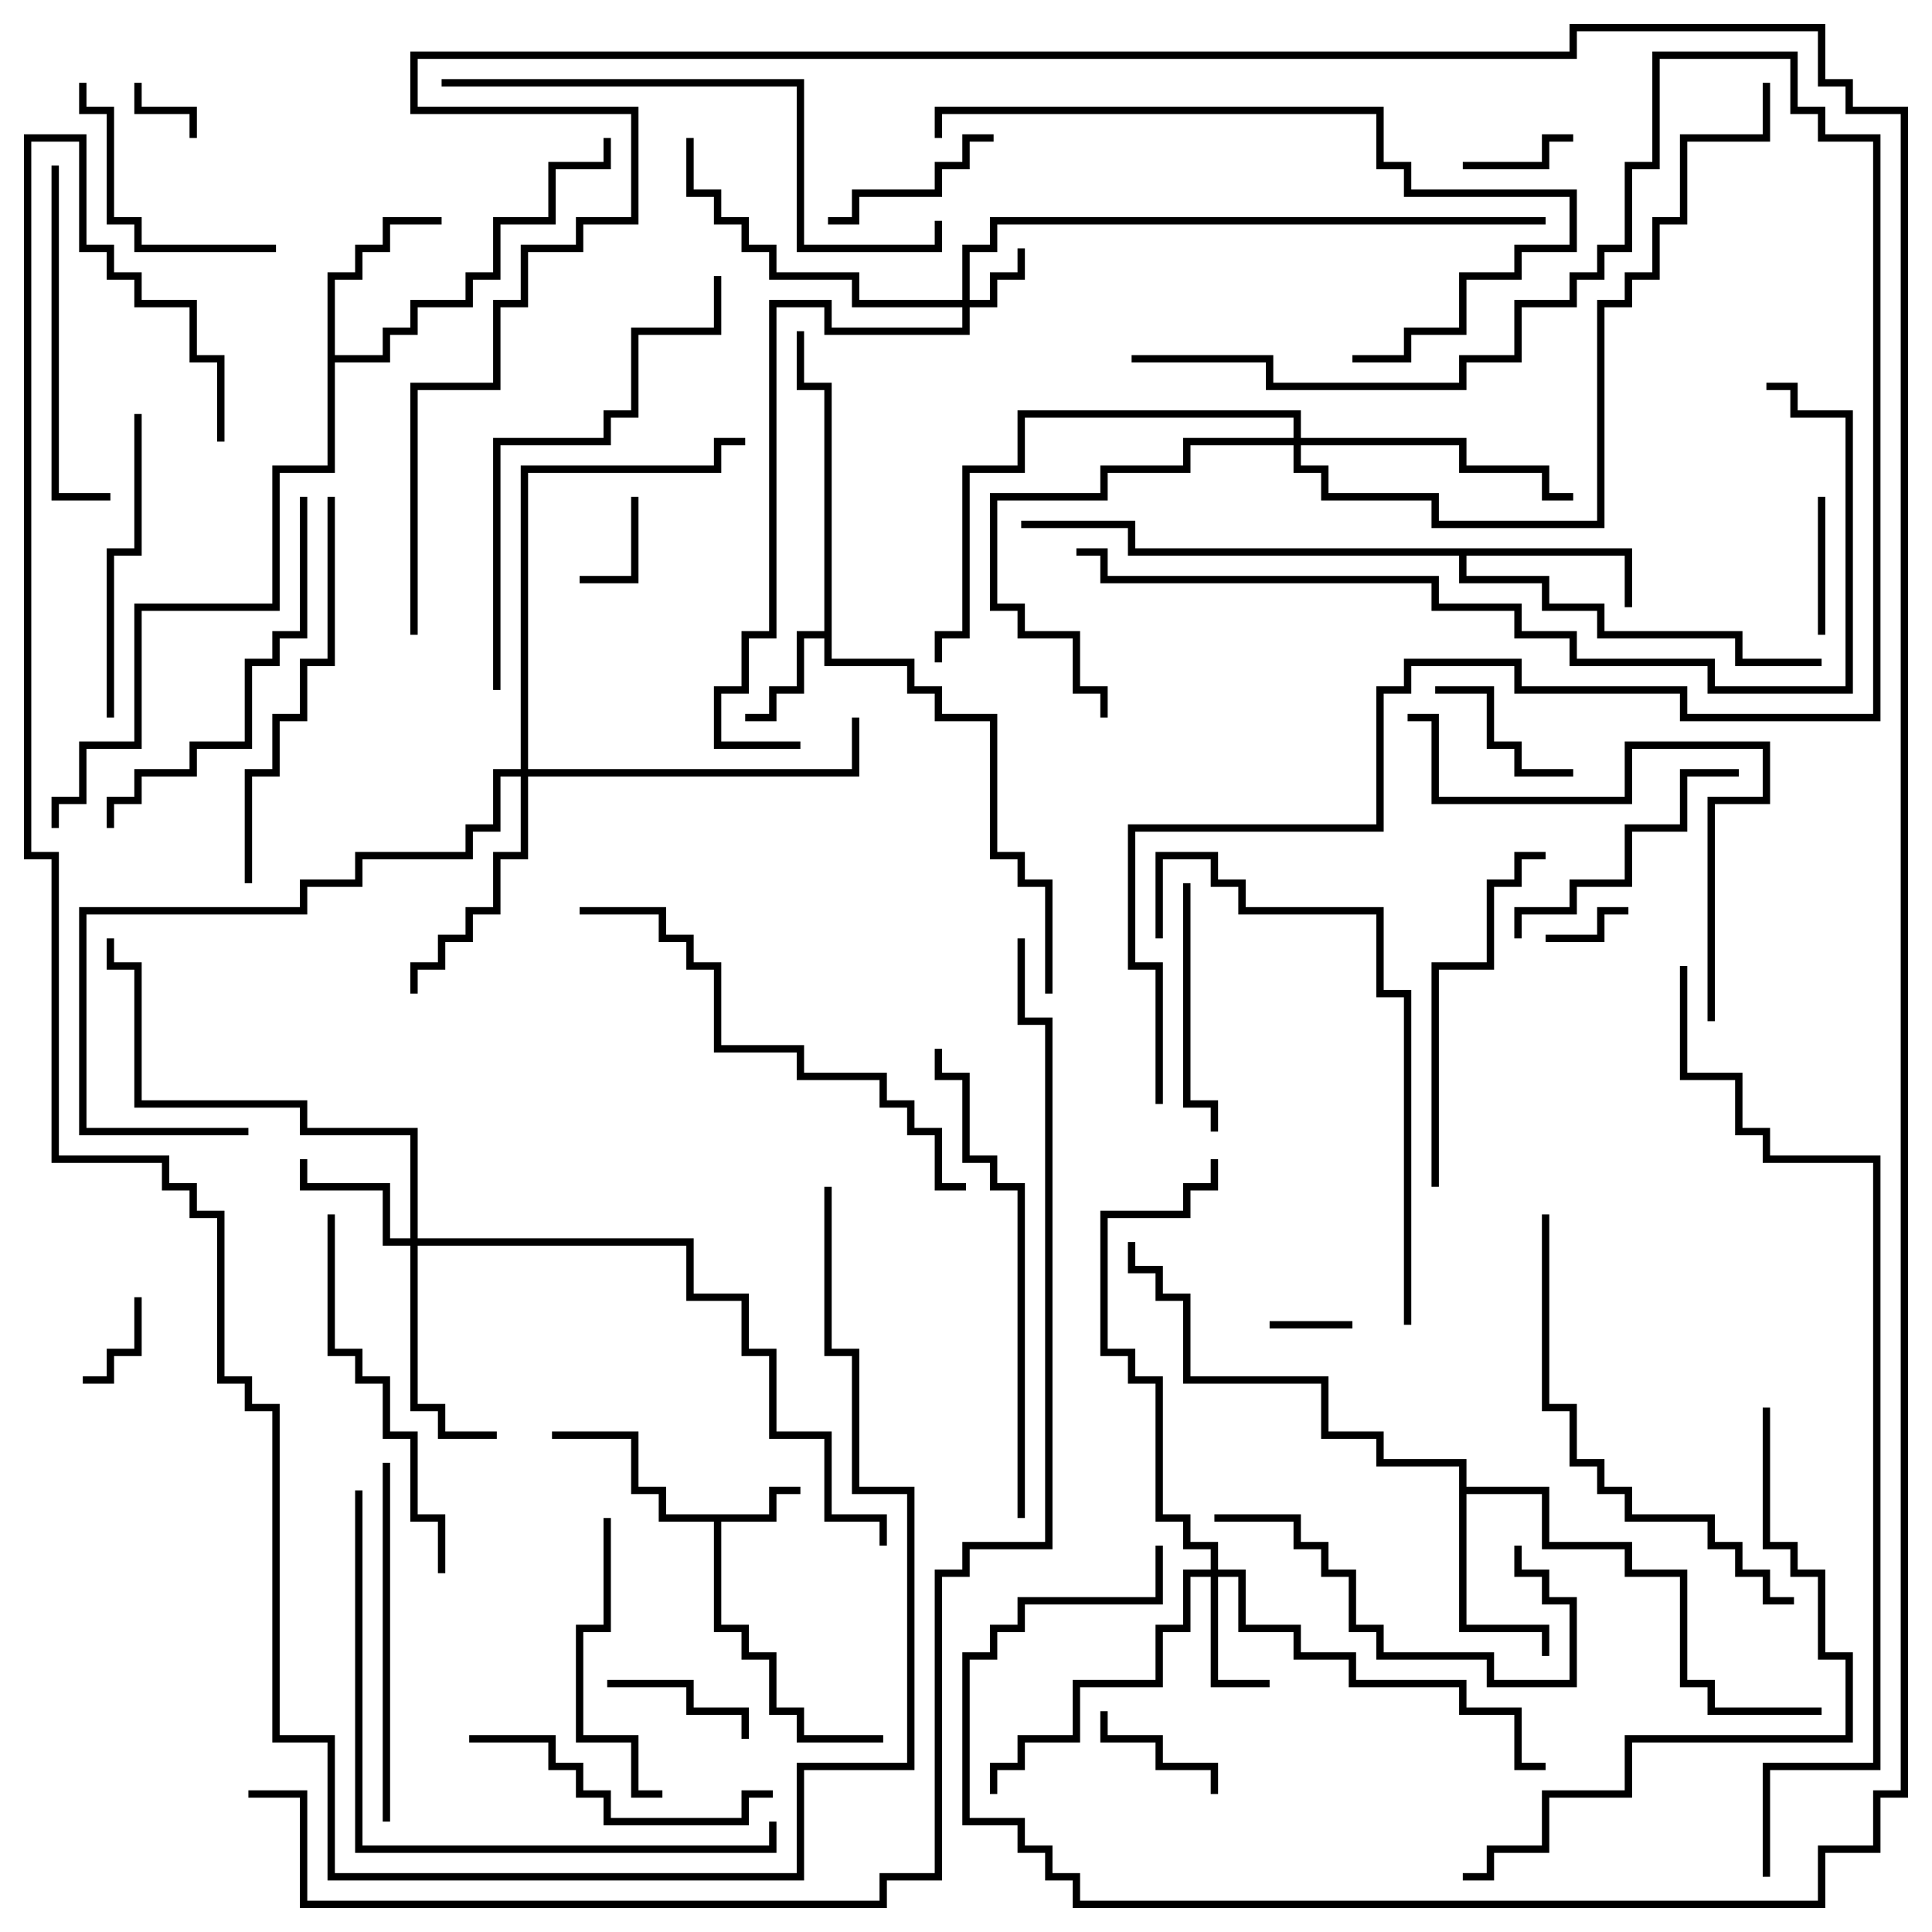 <svg version="1.1" width="105" height="105" xmlns="http://www.w3.org/2000/svg"><path d="M41.8,82.3L41.8,80.8L43.5,80.8L43.5,81.2L42.2,81.2L42.2,82.7L39.2,82.7L39.2,88.3L40.7,88.3L40.7,89.8L42.2,89.8L42.2,92.8L43.7,92.8L43.7,94.3L48,94.3L48,94.7L43.3,94.7L43.3,93.2L41.8,93.2L41.8,90.2L40.3,90.2L40.3,88.7L38.8,88.7L38.8,82.7L35.8,82.7L35.8,81.2L34.3,81.2L34.3,78.2L30,78.2L30,77.8L34.7,77.8L34.7,80.8L36.2,80.8L36.2,82.3z" stroke="none"/><path d="M44.8,34.3L44.8,21.2L43.3,21.2L43.3,18L43.7,18L43.7,20.8L45.2,20.8L45.2,35.8L49.7,35.8L49.7,37.3L51.2,37.3L51.2,38.8L54.2,38.8L54.2,46.3L55.7,46.3L55.7,47.8L57.2,47.8L57.2,54L56.8,54L56.8,48.2L55.3,48.2L55.3,46.7L53.8,46.7L53.8,39.2L50.8,39.2L50.8,37.7L49.3,37.7L49.3,36.2L44.8,36.2L44.8,34.7L43.7,34.7L43.7,37.7L42.2,37.7L42.2,39.2L40.5,39.2L40.5,38.8L41.8,38.8L41.8,37.3L43.3,37.3L43.3,34.3z" stroke="none"/><path d="M88.7,29.8L88.7,33L88.3,33L88.3,30.2L79.7,30.2L79.7,31.3L84.2,31.3L84.2,32.8L87.2,32.8L87.2,34.3L94.7,34.3L94.7,35.8L99,35.8L99,36.2L94.3,36.2L94.3,34.7L86.8,34.7L86.8,33.2L83.8,33.2L83.8,31.7L79.3,31.7L79.3,30.2L61.3,30.2L61.3,28.7L55.5,28.7L55.5,28.3L61.7,28.3L61.7,29.8z" stroke="none"/><path d="M17.8,14.8L19.3,14.8L19.3,13.3L20.8,13.3L20.8,11.8L24,11.8L24,12.2L21.2,12.2L21.2,13.7L19.7,13.7L19.7,15.2L18.2,15.2L18.2,19.3L20.8,19.3L20.8,17.8L22.3,17.8L22.3,16.3L25.3,16.3L25.3,14.8L26.8,14.8L26.8,11.8L29.8,11.8L29.8,8.8L32.8,8.8L32.8,7.5L33.2,7.5L33.2,9.2L30.2,9.2L30.2,12.2L27.2,12.2L27.2,15.2L25.7,15.2L25.7,16.7L22.7,16.7L22.7,18.2L21.2,18.2L21.2,19.7L18.2,19.7L18.2,25.7L15.2,25.7L15.2,33.2L7.7,33.2L7.7,40.7L4.7,40.7L4.7,43.7L3.2,43.7L3.2,45L2.8,45L2.8,43.3L4.3,43.3L4.3,40.3L7.3,40.3L7.3,32.8L14.8,32.8L14.8,25.3L17.8,25.3z" stroke="none"/><path d="M79.3,79.7L74.8,79.7L74.8,78.2L71.8,78.2L71.8,75.2L64.3,75.2L64.3,70.7L62.8,70.7L62.8,69.2L61.3,69.2L61.3,67.5L61.7,67.5L61.7,68.8L63.2,68.8L63.2,70.3L64.7,70.3L64.7,74.8L72.2,74.8L72.2,77.8L75.2,77.8L75.2,79.3L79.7,79.3L79.7,80.8L84.2,80.8L84.2,83.8L88.7,83.8L88.7,85.3L91.7,85.3L91.7,91.3L93.2,91.3L93.2,92.8L99,92.8L99,93.2L92.8,93.2L92.8,91.7L91.3,91.7L91.3,85.7L88.3,85.7L88.3,84.2L83.8,84.2L83.8,81.2L79.7,81.2L79.7,88.3L84.2,88.3L84.2,90L83.8,90L83.8,88.7L79.3,88.7z" stroke="none"/><path d="M52.3,16.3L52.3,13.3L53.8,13.3L53.8,11.8L84,11.8L84,12.2L54.2,12.2L54.2,13.7L52.7,13.7L52.7,16.3L53.8,16.3L53.8,14.8L55.3,14.8L55.3,13.5L55.7,13.5L55.7,15.2L54.2,15.2L54.2,16.7L52.7,16.7L52.7,18.2L44.8,18.2L44.8,16.7L42.2,16.7L42.2,34.7L40.7,34.7L40.7,37.7L39.2,37.7L39.2,40.3L43.5,40.3L43.5,40.7L38.8,40.7L38.8,37.3L40.3,37.3L40.3,34.3L41.8,34.3L41.8,16.3L45.2,16.3L45.2,17.8L52.3,17.8L52.3,16.7L46.3,16.7L46.3,15.2L41.8,15.2L41.8,13.7L40.3,13.7L40.3,12.2L38.8,12.2L38.8,10.7L37.3,10.7L37.3,7.5L37.7,7.5L37.7,10.3L39.2,10.3L39.2,11.8L40.7,11.8L40.7,13.3L42.2,13.3L42.2,14.8L46.7,14.8L46.7,16.3z" stroke="none"/><path d="M65.8,85.3L65.8,84.2L64.3,84.2L64.3,82.7L62.8,82.7L62.8,75.2L61.3,75.2L61.3,73.7L59.8,73.7L59.8,65.8L64.3,65.8L64.3,64.3L65.8,64.3L65.8,63L66.2,63L66.2,64.7L64.7,64.7L64.7,66.2L60.2,66.2L60.2,73.3L61.7,73.3L61.7,74.8L63.2,74.8L63.2,82.3L64.7,82.3L64.7,83.8L66.2,83.8L66.2,85.3L67.7,85.3L67.7,88.3L70.7,88.3L70.7,89.8L73.7,89.8L73.7,91.3L79.7,91.3L79.7,92.8L82.7,92.8L82.7,95.8L84,95.8L84,96.2L82.3,96.2L82.3,93.2L79.3,93.2L79.3,91.7L73.3,91.7L73.3,90.2L70.3,90.2L70.3,88.7L67.3,88.7L67.3,85.7L66.2,85.7L66.2,91.3L69,91.3L69,91.7L65.8,91.7L65.8,85.7L64.7,85.7L64.7,88.7L63.2,88.7L63.2,91.7L58.7,91.7L58.7,94.7L55.7,94.7L55.7,96.2L54.2,96.2L54.2,97.5L53.8,97.5L53.8,95.8L55.3,95.8L55.3,94.3L58.3,94.3L58.3,91.3L62.8,91.3L62.8,88.3L64.3,88.3L64.3,85.3z" stroke="none"/><path d="M22.3,67.3L22.3,61.7L16.3,61.7L16.3,60.2L7.3,60.2L7.3,52.7L5.8,52.7L5.8,51L6.2,51L6.2,52.3L7.7,52.3L7.7,59.8L16.7,59.8L16.7,61.3L22.7,61.3L22.7,67.3L37.7,67.3L37.7,70.3L40.7,70.3L40.7,73.3L42.2,73.3L42.2,77.8L45.2,77.8L45.2,82.3L48.2,82.3L48.2,84L47.8,84L47.8,82.7L44.8,82.7L44.8,78.2L41.8,78.2L41.8,73.7L40.3,73.7L40.3,70.7L37.3,70.7L37.3,67.7L22.7,67.7L22.7,76.3L24.2,76.3L24.2,77.8L27,77.8L27,78.2L23.8,78.2L23.8,76.7L22.3,76.7L22.3,67.7L20.8,67.7L20.8,64.7L16.3,64.7L16.3,63L16.7,63L16.7,64.3L21.2,64.3L21.2,67.3z" stroke="none"/><path d="M28.3,41.8L28.3,25.3L38.8,25.3L38.8,23.8L40.5,23.8L40.5,24.2L39.2,24.2L39.2,25.7L28.7,25.7L28.7,41.8L46.3,41.8L46.3,39L46.7,39L46.7,42.2L28.7,42.2L28.7,46.7L27.2,46.7L27.2,49.7L25.7,49.7L25.7,51.2L24.2,51.2L24.2,52.7L22.7,52.7L22.7,54L22.3,54L22.3,52.3L23.8,52.3L23.8,50.8L25.3,50.8L25.3,49.3L26.8,49.3L26.8,46.3L28.3,46.3L28.3,42.2L27.2,42.2L27.2,45.2L25.7,45.2L25.7,46.7L19.7,46.7L19.7,48.2L16.7,48.2L16.7,49.7L4.7,49.7L4.7,61.3L13.5,61.3L13.5,61.7L4.3,61.7L4.3,49.3L16.3,49.3L16.3,47.8L19.3,47.8L19.3,46.3L25.3,46.3L25.3,44.8L26.8,44.8L26.8,41.8z" stroke="none"/><path d="M70.3,23.8L70.3,22.7L55.7,22.7L55.7,25.7L52.7,25.7L52.7,34.7L51.2,34.7L51.2,36L50.8,36L50.8,34.3L52.3,34.3L52.3,25.3L55.3,25.3L55.3,22.3L70.7,22.3L70.7,23.8L79.7,23.8L79.7,25.3L84.2,25.3L84.2,26.8L85.5,26.8L85.5,27.2L83.8,27.2L83.8,25.7L79.3,25.7L79.3,24.2L70.7,24.2L70.7,25.3L72.2,25.3L72.2,26.8L78.2,26.8L78.2,28.3L86.8,28.3L86.8,16.3L88.3,16.3L88.3,14.8L89.8,14.8L89.8,11.8L91.3,11.8L91.3,7.3L95.8,7.3L95.8,4.5L96.2,4.5L96.2,7.7L91.7,7.7L91.7,12.2L90.2,12.2L90.2,15.2L88.7,15.2L88.7,16.7L87.2,16.7L87.2,28.7L77.8,28.7L77.8,27.2L71.8,27.2L71.8,25.7L70.3,25.7L70.3,24.2L64.7,24.2L64.7,25.7L60.2,25.7L60.2,27.2L54.2,27.2L54.2,32.8L55.7,32.8L55.7,34.3L58.7,34.3L58.7,37.3L60.2,37.3L60.2,39L59.8,39L59.8,37.7L58.3,37.7L58.3,34.7L55.3,34.7L55.3,33.2L53.8,33.2L53.8,26.8L59.8,26.8L59.8,25.3L64.3,25.3L64.3,23.8z" stroke="none"/><path d="M10.7,7.5L10.3,7.5L10.3,6.2L7.3,6.2L7.3,4.5L7.7,4.5L7.7,5.8L10.7,5.8z" stroke="none"/><path d="M73.5,71.8L73.5,72.2L69,72.2L69,71.8z" stroke="none"/><path d="M84,51.2L84,50.8L86.8,50.8L86.8,49.3L88.5,49.3L88.5,49.7L87.2,49.7L87.2,51.2z" stroke="none"/><path d="M34.3,27L34.7,27L34.7,31.7L31.5,31.7L31.5,31.3L34.3,31.3z" stroke="none"/><path d="M7.3,70.5L7.7,70.5L7.7,73.7L6.2,73.7L6.2,75.2L4.5,75.2L4.5,74.8L5.8,74.8L5.8,73.3L7.3,73.3z" stroke="none"/><path d="M79.5,9.2L79.5,8.8L83.8,8.8L83.8,7.3L85.5,7.3L85.5,7.7L84.2,7.7L84.2,9.2z" stroke="none"/><path d="M66.2,97.5L65.8,97.5L65.8,96.2L62.8,96.2L62.8,94.7L59.8,94.7L59.8,93L60.2,93L60.2,94.3L63.2,94.3L63.2,95.8L66.2,95.8z" stroke="none"/><path d="M98.8,27L99.2,27L99.2,34.5L98.8,34.5z" stroke="none"/><path d="M33,91.7L33,91.3L37.7,91.3L37.7,92.8L40.7,92.8L40.7,94.5L40.3,94.5L40.3,93.2L37.3,93.2L37.3,91.7z" stroke="none"/><path d="M78,37.7L78,37.3L81.2,37.3L81.2,40.3L82.7,40.3L82.7,41.8L85.5,41.8L85.5,42.2L82.3,42.2L82.3,40.7L80.8,40.7L80.8,37.7z" stroke="none"/><path d="M54,7.3L54,7.7L52.7,7.7L52.7,9.2L51.2,9.2L51.2,10.7L46.7,10.7L46.7,12.2L45,12.2L45,11.8L46.3,11.8L46.3,10.3L50.8,10.3L50.8,8.8L52.3,8.8L52.3,7.3z" stroke="none"/><path d="M64.3,48L64.7,48L64.7,59.8L66.2,59.8L66.2,61.5L65.8,61.5L65.8,60.2L64.3,60.2z" stroke="none"/><path d="M15,13.3L15,13.7L7.3,13.7L7.3,12.2L5.8,12.2L5.8,6.2L4.3,6.2L4.3,4.5L4.7,4.5L4.7,5.8L6.2,5.8L6.2,11.8L7.7,11.8L7.7,13.3z" stroke="none"/><path d="M82.7,51L82.3,51L82.3,49.3L85.3,49.3L85.3,47.8L88.3,47.8L88.3,44.8L91.3,44.8L91.3,41.8L94.5,41.8L94.5,42.2L91.7,42.2L91.7,45.2L88.7,45.2L88.7,48.2L85.7,48.2L85.7,49.7L82.7,49.7z" stroke="none"/><path d="M32.8,82.5L33.2,82.5L33.2,88.7L31.7,88.7L31.7,94.3L34.7,94.3L34.7,97.3L36,97.3L36,97.7L34.3,97.7L34.3,94.7L31.3,94.7L31.3,88.3L32.8,88.3z" stroke="none"/><path d="M66,82.7L66,82.3L70.7,82.3L70.7,83.8L72.2,83.8L72.2,85.3L73.7,85.3L73.7,88.3L75.2,88.3L75.2,89.8L81.2,89.8L81.2,91.3L85.3,91.3L85.3,87.2L83.8,87.2L83.8,85.7L82.3,85.7L82.3,84L82.7,84L82.7,85.3L84.2,85.3L84.2,86.8L85.7,86.8L85.7,91.7L80.8,91.7L80.8,90.2L74.8,90.2L74.8,88.7L73.3,88.7L73.3,85.7L71.8,85.7L71.8,84.2L70.3,84.2L70.3,82.7z" stroke="none"/><path d="M7.3,22.5L7.7,22.5L7.7,30.2L6.2,30.2L6.2,39L5.8,39L5.8,29.8L7.3,29.8z" stroke="none"/><path d="M25.5,94.7L25.5,94.3L30.2,94.3L30.2,95.8L31.7,95.8L31.7,97.3L33.2,97.3L33.2,98.8L40.3,98.8L40.3,97.3L42,97.3L42,97.7L40.7,97.7L40.7,99.2L32.8,99.2L32.8,97.7L31.3,97.7L31.3,96.2L29.8,96.2L29.8,94.7z" stroke="none"/><path d="M2.8,9L3.2,9L3.2,26.8L6,26.8L6,27.2L2.8,27.2z" stroke="none"/><path d="M78.2,64.5L77.8,64.5L77.8,52.3L80.8,52.3L80.8,47.8L82.3,47.8L82.3,46.3L84,46.3L84,46.7L82.7,46.7L82.7,48.2L81.2,48.2L81.2,52.7L78.2,52.7z" stroke="none"/><path d="M21.2,99L20.8,99L20.8,79.5L21.2,79.5z" stroke="none"/><path d="M24.2,85.5L23.8,85.5L23.8,82.7L22.3,82.7L22.3,78.2L20.8,78.2L20.8,75.2L19.3,75.2L19.3,73.7L17.8,73.7L17.8,66L18.2,66L18.2,73.3L19.7,73.3L19.7,74.8L21.2,74.8L21.2,77.8L22.7,77.8L22.7,82.3L24.2,82.3z" stroke="none"/><path d="M6.2,45L5.8,45L5.8,43.3L7.3,43.3L7.3,41.8L10.3,41.8L10.3,40.3L13.3,40.3L13.3,35.8L14.8,35.8L14.8,34.3L16.3,34.3L16.3,27L16.7,27L16.7,34.7L15.2,34.7L15.2,36.2L13.7,36.2L13.7,40.7L10.7,40.7L10.7,42.2L7.7,42.2L7.7,43.7L6.2,43.7z" stroke="none"/><path d="M13.7,48L13.3,48L13.3,41.8L14.8,41.8L14.8,38.8L16.3,38.8L16.3,35.8L17.8,35.8L17.8,27L18.2,27L18.2,36.2L16.7,36.2L16.7,39.2L15.2,39.2L15.2,42.2L13.7,42.2z" stroke="none"/><path d="M93.2,55.5L92.8,55.5L92.8,43.3L95.8,43.3L95.8,40.7L88.7,40.7L88.7,43.7L77.8,43.7L77.8,39.2L76.5,39.2L76.5,38.8L78.2,38.8L78.2,43.3L88.3,43.3L88.3,40.3L96.2,40.3L96.2,43.7L93.2,43.7z" stroke="none"/><path d="M76.7,72L76.3,72L76.3,54.2L74.8,54.2L74.8,49.7L67.3,49.7L67.3,48.2L65.8,48.2L65.8,46.7L63.2,46.7L63.2,51L62.8,51L62.8,46.3L66.2,46.3L66.2,47.8L67.7,47.8L67.7,49.3L75.2,49.3L75.2,53.8L76.7,53.8z" stroke="none"/><path d="M83.8,66L84.2,66L84.2,76.3L85.7,76.3L85.7,79.3L87.2,79.3L87.2,80.8L88.7,80.8L88.7,82.3L93.2,82.3L93.2,83.8L94.7,83.8L94.7,85.3L96.2,85.3L96.2,86.8L97.5,86.8L97.5,87.2L95.8,87.2L95.8,85.7L94.3,85.7L94.3,84.2L92.8,84.2L92.8,82.7L88.3,82.7L88.3,81.2L86.8,81.2L86.8,79.7L85.3,79.7L85.3,76.7L83.8,76.7z" stroke="none"/><path d="M38.8,15L39.2,15L39.2,18.2L34.7,18.2L34.7,22.7L33.2,22.7L33.2,24.2L27.2,24.2L27.2,37.5L26.8,37.5L26.8,23.8L32.8,23.8L32.8,22.3L34.3,22.3L34.3,17.8L38.8,17.8z" stroke="none"/><path d="M51.2,7.5L50.8,7.5L50.8,5.8L75.2,5.8L75.2,8.8L76.7,8.8L76.7,10.3L85.7,10.3L85.7,13.7L82.7,13.7L82.7,15.2L79.7,15.2L79.7,18.2L76.7,18.2L76.7,19.7L73.5,19.7L73.5,19.3L76.3,19.3L76.3,17.8L79.3,17.8L79.3,14.8L82.3,14.8L82.3,13.3L85.3,13.3L85.3,10.7L76.3,10.7L76.3,9.2L74.8,9.2L74.8,6.2L51.2,6.2z" stroke="none"/><path d="M31.5,49.7L31.5,49.3L36.2,49.3L36.2,50.8L37.7,50.8L37.7,52.3L39.2,52.3L39.2,56.8L43.7,56.8L43.7,58.3L48.2,58.3L48.2,59.8L49.7,59.8L49.7,61.3L51.2,61.3L51.2,64.3L52.5,64.3L52.5,64.7L50.8,64.7L50.8,61.7L49.3,61.7L49.3,60.2L47.8,60.2L47.8,58.7L43.3,58.7L43.3,57.2L38.8,57.2L38.8,52.7L37.3,52.7L37.3,51.2L35.8,51.2L35.8,49.7z" stroke="none"/><path d="M55.7,82.5L55.3,82.5L55.3,64.7L53.8,64.7L53.8,63.2L52.3,63.2L52.3,58.7L50.8,58.7L50.8,57L51.2,57L51.2,58.3L52.7,58.3L52.7,62.8L54.2,62.8L54.2,64.3L55.7,64.3z" stroke="none"/><path d="M24,4.7L24,4.3L43.7,4.3L43.7,13.3L50.8,13.3L50.8,12L51.2,12L51.2,13.7L43.3,13.7L43.3,4.7z" stroke="none"/><path d="M19.3,81L19.7,81L19.7,100.3L41.8,100.3L41.8,99L42.2,99L42.2,100.7L19.3,100.7z" stroke="none"/><path d="M95.8,76.5L96.2,76.5L96.2,83.8L97.7,83.8L97.7,85.3L99.2,85.3L99.2,89.8L100.7,89.8L100.7,94.7L88.7,94.7L88.7,97.7L84.2,97.7L84.2,100.7L81.2,100.7L81.2,102.2L79.5,102.2L79.5,101.8L80.8,101.8L80.8,100.3L83.8,100.3L83.8,97.3L88.3,97.3L88.3,94.3L100.3,94.3L100.3,90.2L98.8,90.2L98.8,85.7L97.3,85.7L97.3,84.2L95.8,84.2z" stroke="none"/><path d="M58.5,30.2L58.5,29.8L60.2,29.8L60.2,31.3L78.2,31.3L78.2,32.8L82.7,32.8L82.7,34.3L85.7,34.3L85.7,35.8L93.2,35.8L93.2,37.3L100.3,37.3L100.3,22.7L97.3,22.7L97.3,21.2L96,21.2L96,20.8L97.7,20.8L97.7,22.3L100.7,22.3L100.7,37.7L92.8,37.7L92.8,36.2L85.3,36.2L85.3,34.7L82.3,34.7L82.3,33.2L77.8,33.2L77.8,31.7L59.8,31.7L59.8,30.2z" stroke="none"/><path d="M63.2,60L62.8,60L62.8,52.7L61.3,52.7L61.3,44.8L74.8,44.8L74.8,37.3L76.3,37.3L76.3,35.8L82.7,35.8L82.7,37.3L91.7,37.3L91.7,38.8L101.8,38.8L101.8,7.7L98.8,7.7L98.8,6.2L97.3,6.2L97.3,3.2L90.2,3.2L90.2,9.2L88.7,9.2L88.7,13.7L87.2,13.7L87.2,15.2L85.7,15.2L85.7,16.7L82.7,16.7L82.7,19.7L79.7,19.7L79.7,21.2L68.8,21.2L68.8,19.7L61.5,19.7L61.5,19.3L69.2,19.3L69.2,20.8L79.3,20.8L79.3,19.3L82.3,19.3L82.3,16.3L85.3,16.3L85.3,14.8L86.8,14.8L86.8,13.3L88.3,13.3L88.3,8.8L89.8,8.8L89.8,2.8L97.7,2.8L97.7,5.8L99.2,5.8L99.2,7.3L102.2,7.3L102.2,39.2L91.3,39.2L91.3,37.7L82.3,37.7L82.3,36.2L76.7,36.2L76.7,37.7L75.2,37.7L75.2,45.2L61.7,45.2L61.7,52.3L63.2,52.3z" stroke="none"/><path d="M96.2,102L95.8,102L95.8,95.8L101.8,95.8L101.8,63.2L95.8,63.2L95.8,61.7L94.3,61.7L94.3,58.7L91.3,58.7L91.3,52.5L91.7,52.5L91.7,58.3L94.7,58.3L94.7,61.3L96.2,61.3L96.2,62.8L102.2,62.8L102.2,96.2L96.2,96.2z" stroke="none"/><path d="M44.8,64.5L45.2,64.5L45.2,73.3L46.7,73.3L46.7,80.8L49.7,80.8L49.7,96.2L43.7,96.2L43.7,102.2L17.8,102.2L17.8,94.7L14.8,94.7L14.8,76.7L13.3,76.7L13.3,75.2L11.8,75.2L11.8,66.2L10.3,66.2L10.3,64.7L8.8,64.7L8.8,63.2L2.8,63.2L2.8,46.7L1.3,46.7L1.3,7.3L4.7,7.3L4.7,13.3L6.2,13.3L6.2,14.8L7.7,14.8L7.7,16.3L10.7,16.3L10.7,19.3L12.2,19.3L12.2,24L11.8,24L11.8,19.7L10.3,19.7L10.3,16.7L7.3,16.7L7.3,15.2L5.8,15.2L5.8,13.7L4.3,13.7L4.3,7.7L1.7,7.7L1.7,46.3L3.2,46.3L3.2,62.8L9.2,62.8L9.2,64.3L10.7,64.3L10.7,65.8L12.2,65.8L12.2,74.8L13.7,74.8L13.7,76.3L15.2,76.3L15.2,94.3L18.2,94.3L18.2,101.8L43.3,101.8L43.3,95.8L49.3,95.8L49.3,81.2L46.3,81.2L46.3,73.7L44.8,73.7z" stroke="none"/><path d="M13.5,97.7L13.5,97.3L16.7,97.3L16.7,103.3L47.8,103.3L47.8,101.8L50.8,101.8L50.8,85.3L52.3,85.3L52.3,83.8L56.8,83.8L56.8,55.7L55.3,55.7L55.3,51L55.7,51L55.7,55.3L57.2,55.3L57.2,84.2L52.7,84.2L52.7,85.7L51.2,85.7L51.2,102.2L48.2,102.2L48.2,103.7L16.3,103.7L16.3,97.7z" stroke="none"/><path d="M22.7,34.5L22.3,34.5L22.3,20.8L26.8,20.8L26.8,16.3L28.3,16.3L28.3,13.3L31.3,13.3L31.3,11.8L34.3,11.8L34.3,6.2L22.3,6.2L22.3,2.8L85.3,2.8L85.3,1.3L99.2,1.3L99.2,4.3L100.7,4.3L100.7,5.8L103.7,5.8L103.7,97.7L102.2,97.7L102.2,100.7L99.2,100.7L99.2,103.7L58.3,103.7L58.3,102.2L56.8,102.2L56.8,100.7L55.3,100.7L55.3,99.2L52.3,99.2L52.3,89.8L53.8,89.8L53.8,88.3L55.3,88.3L55.3,86.8L62.8,86.8L62.8,84L63.2,84L63.2,87.2L55.7,87.2L55.7,88.7L54.2,88.7L54.2,90.2L52.7,90.2L52.7,98.8L55.7,98.8L55.7,100.3L57.2,100.3L57.2,101.8L58.7,101.8L58.7,103.3L98.8,103.3L98.8,100.3L101.8,100.3L101.8,97.3L103.3,97.3L103.3,6.2L100.3,6.2L100.3,4.7L98.8,4.7L98.8,1.7L85.7,1.7L85.7,3.2L22.7,3.2L22.7,5.8L34.7,5.8L34.7,12.2L31.7,12.2L31.7,13.7L28.7,13.7L28.7,16.7L27.2,16.7L27.2,21.2L22.7,21.2z" stroke="none"/></svg>